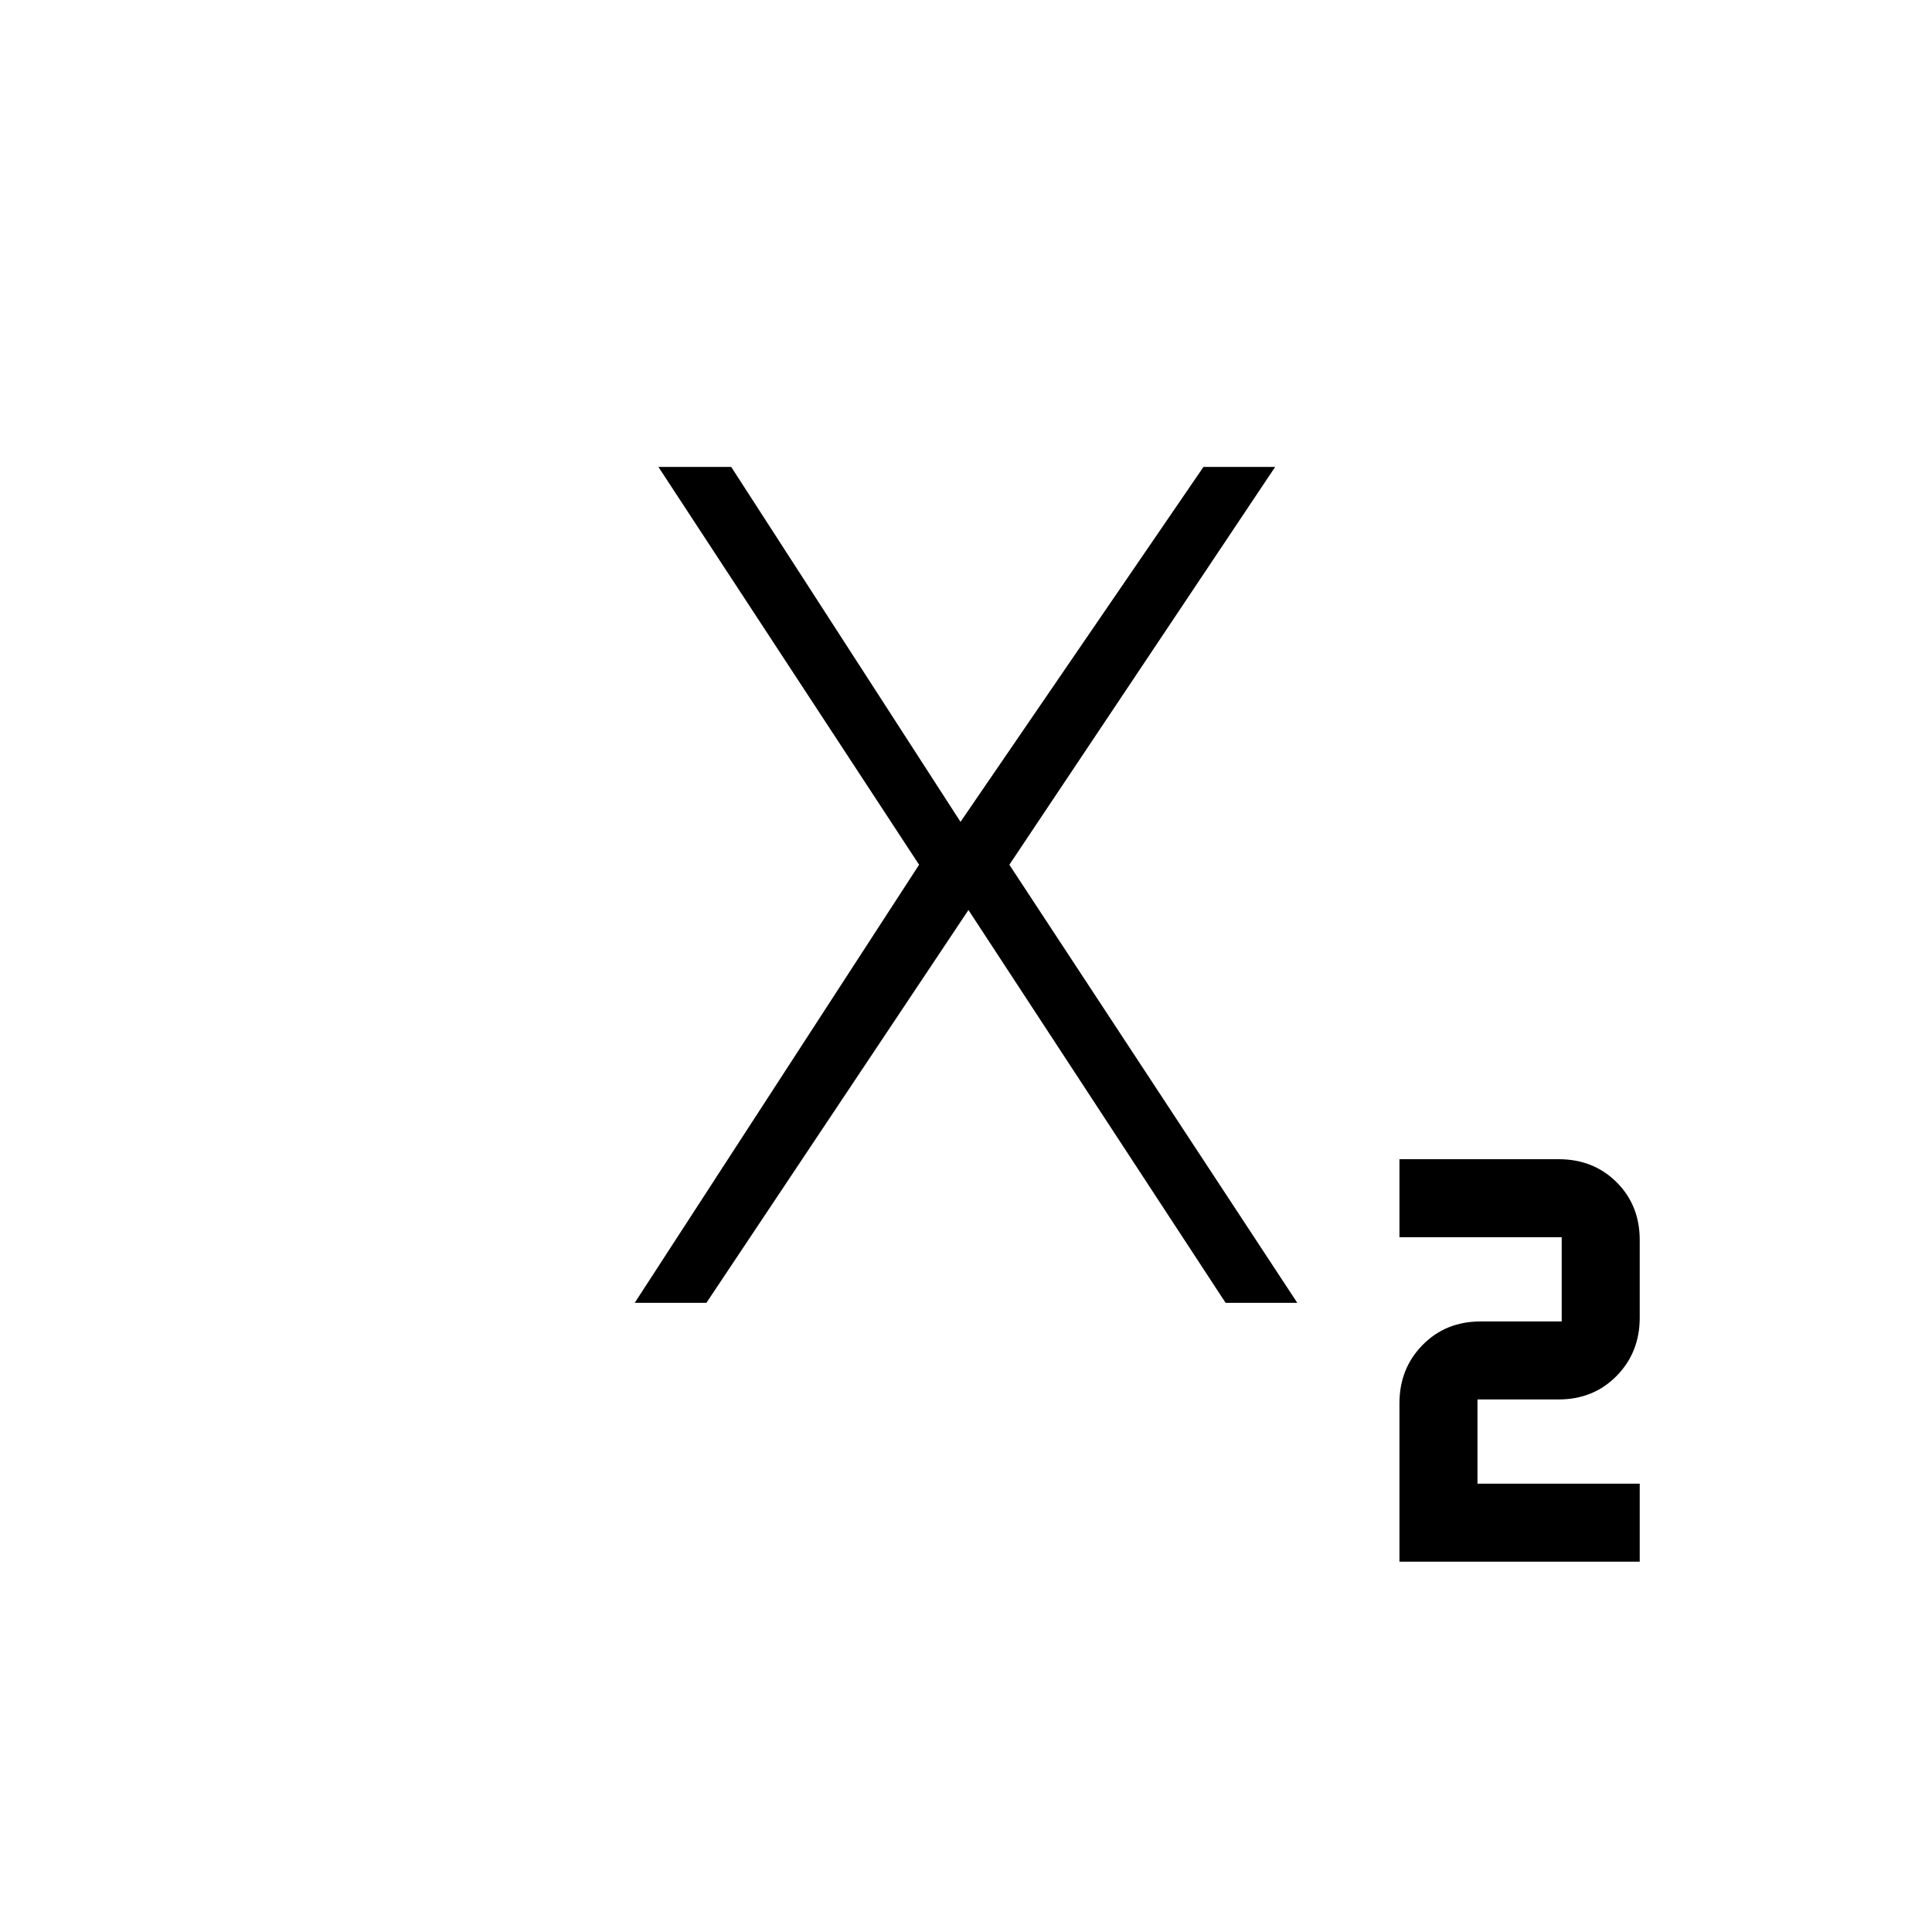 <svg xmlns="http://www.w3.org/2000/svg" height="20" viewBox="0 -960 960 960" width="20"><path d="M695.38-184v-78.75q0-17.25 11.5-28.94 11.49-11.69 28.81-11.69H776v-41.85h-80.62V-384h79.08q17.32 0 28.82 11.44 11.49 11.45 11.49 28.7v38.61q0 17.25-11.49 28.94-11.5 11.69-28.82 11.69h-40.31v41.85h80.62V-184H695.38Zm-380-128.62 141.31-217.69L327.15-728h36.18l115.44 178.69h-3.08L598-728h35.62L501.54-530.31l143.08 217.69H609L479.69-510.15h3.08L351-312.62h-35.62Z"/></svg>